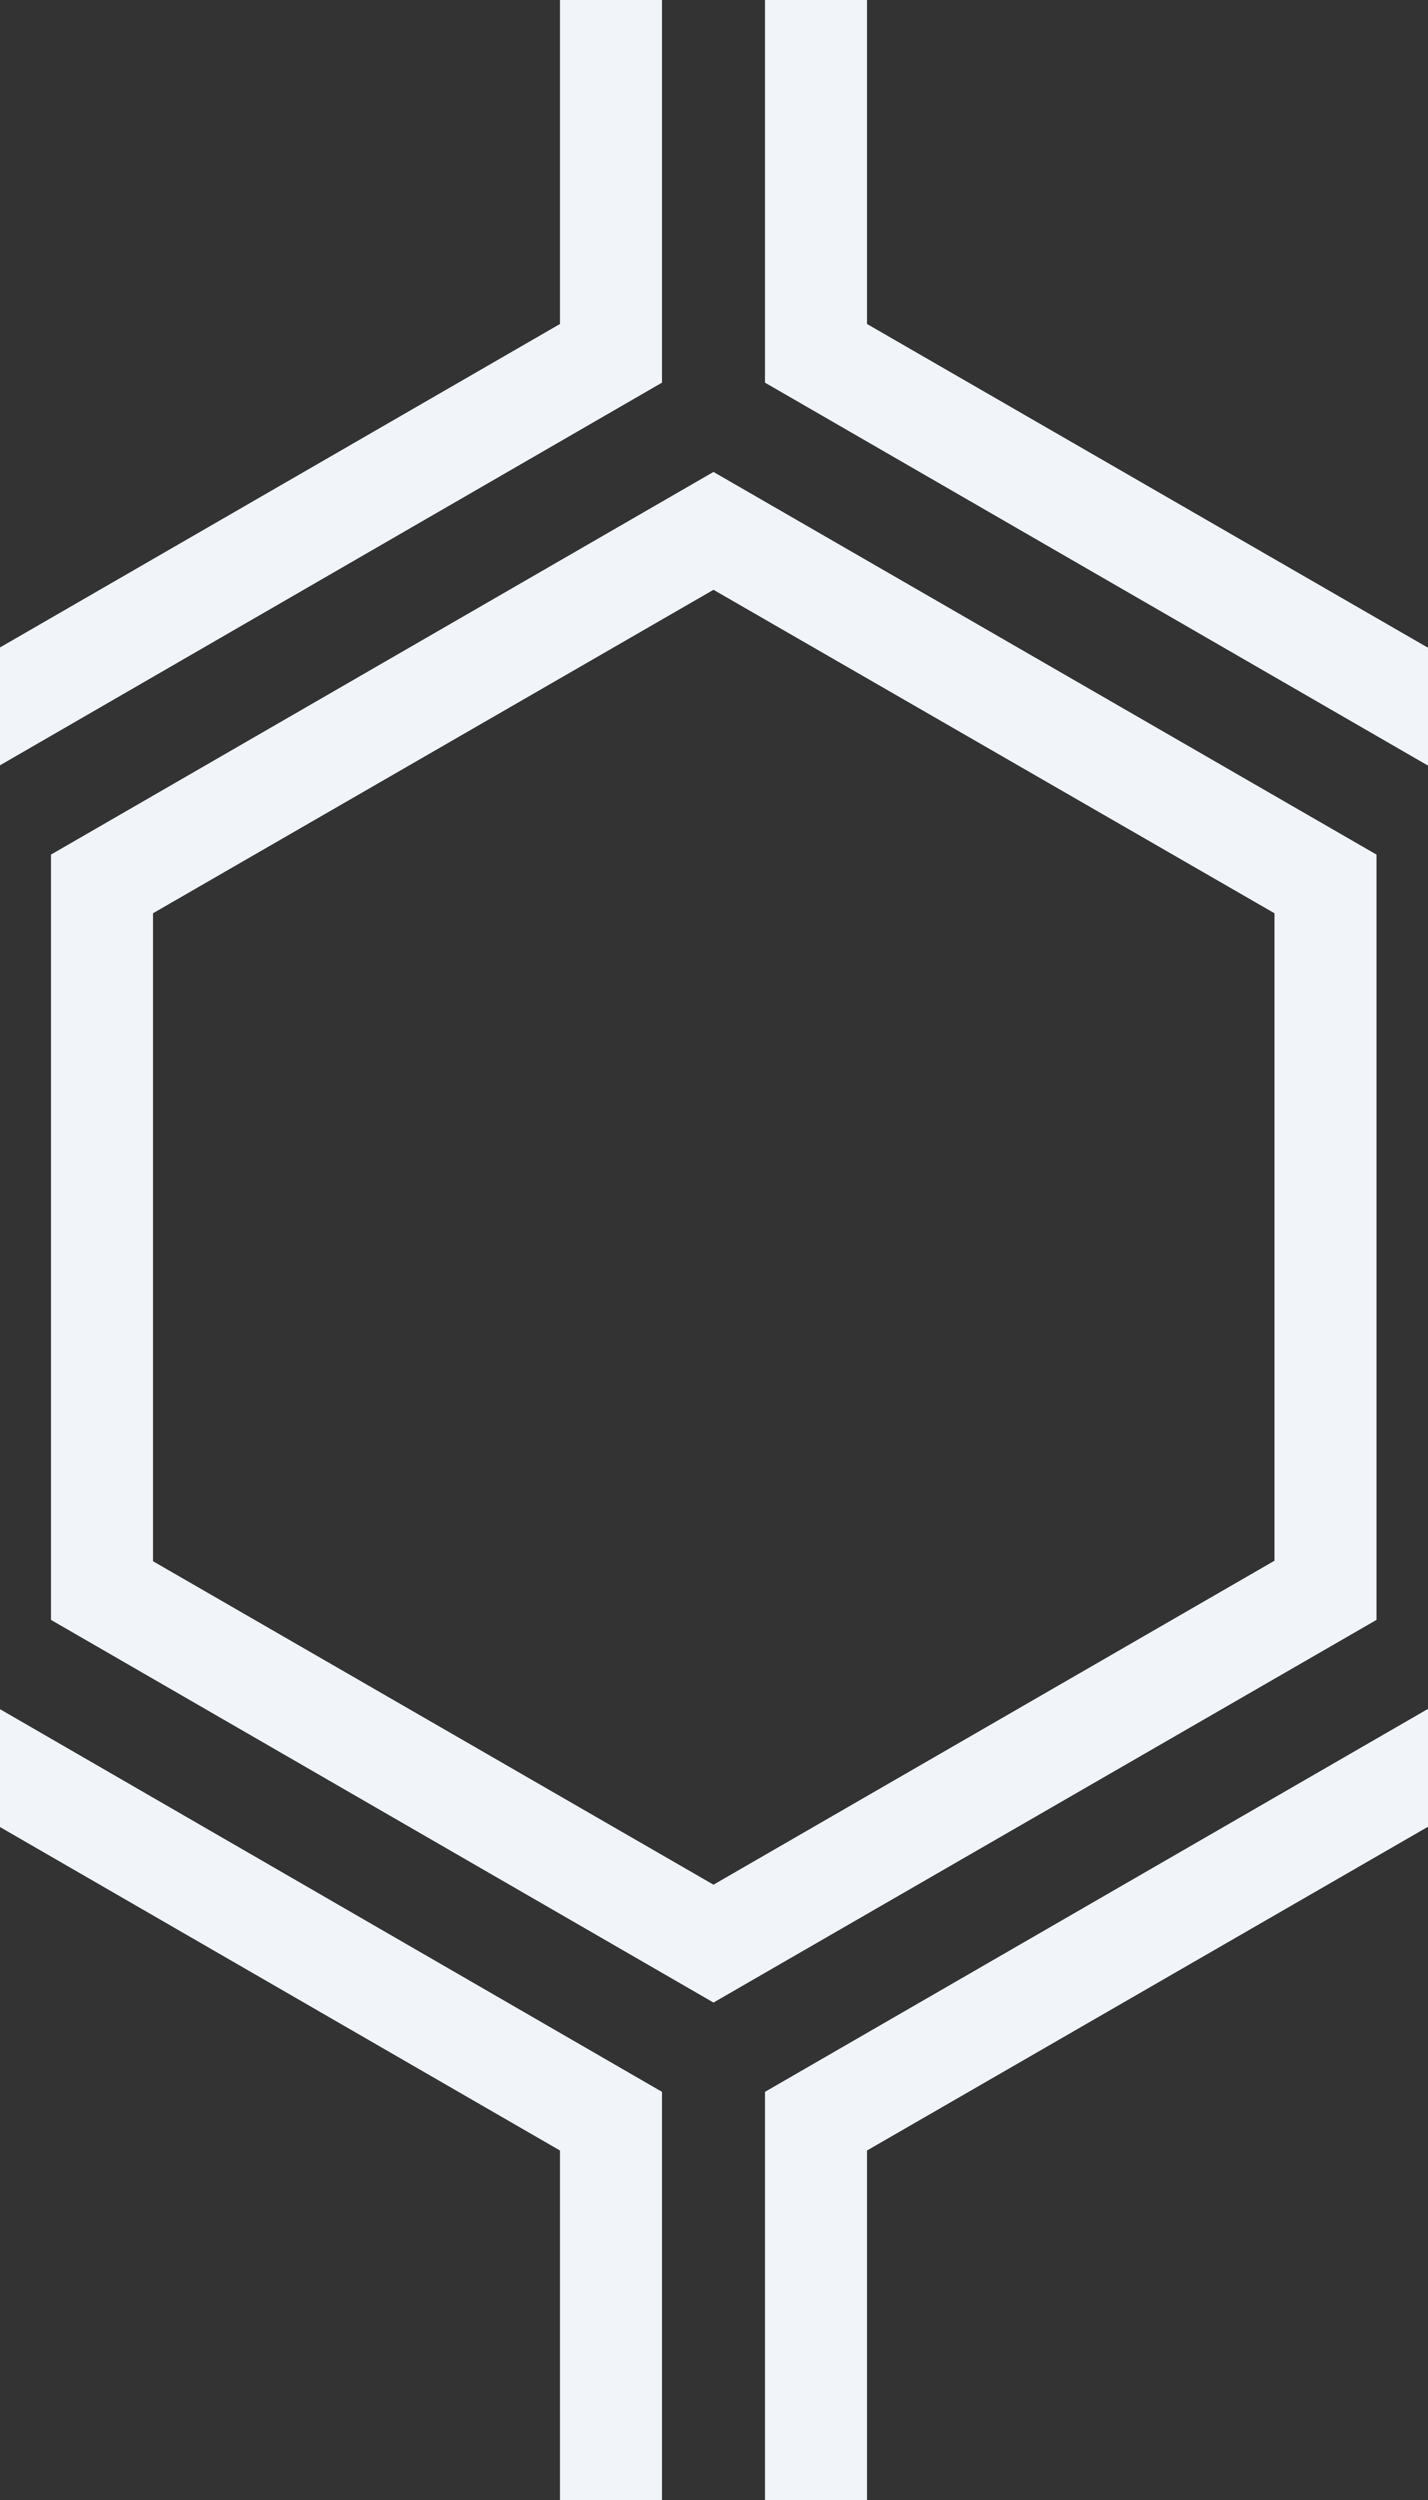 <svg
  xmlns="http://www.w3.org/2000/svg"
  width="28"
  height="49"
  viewBox="0 0 28 49"
>
  <rect x="0" y="0" width="28" height="49" fill="#333333" stroke="none"/>
  <g fill-rule="evenodd">
    <g id="hexagons" fill="#f1f5f9" fill-rule="nonzero">
      <path
        d="M13.99 9.25l13 7.5v15l-13 7.5L1 31.75v-15l12.99-7.5zM3 17.9v12.7l10.99 6.34 11-6.35V17.9l-11-6.34L3 17.9zM0 15l12.98-7.5V0h-2v6.35L0 12.69v2.3zm0 18.5L12.98 41v8h-2v-6.85L0 35.81v-2.3zM15 0v7.5L27.99 15H28v-2.31h-.01L17 6.35V0h-2zm0 49v-8l12.99-7.5H28v2.31h-.01L17 42.15V49h-2z"
      />
    </g>
  </g>
</svg>
